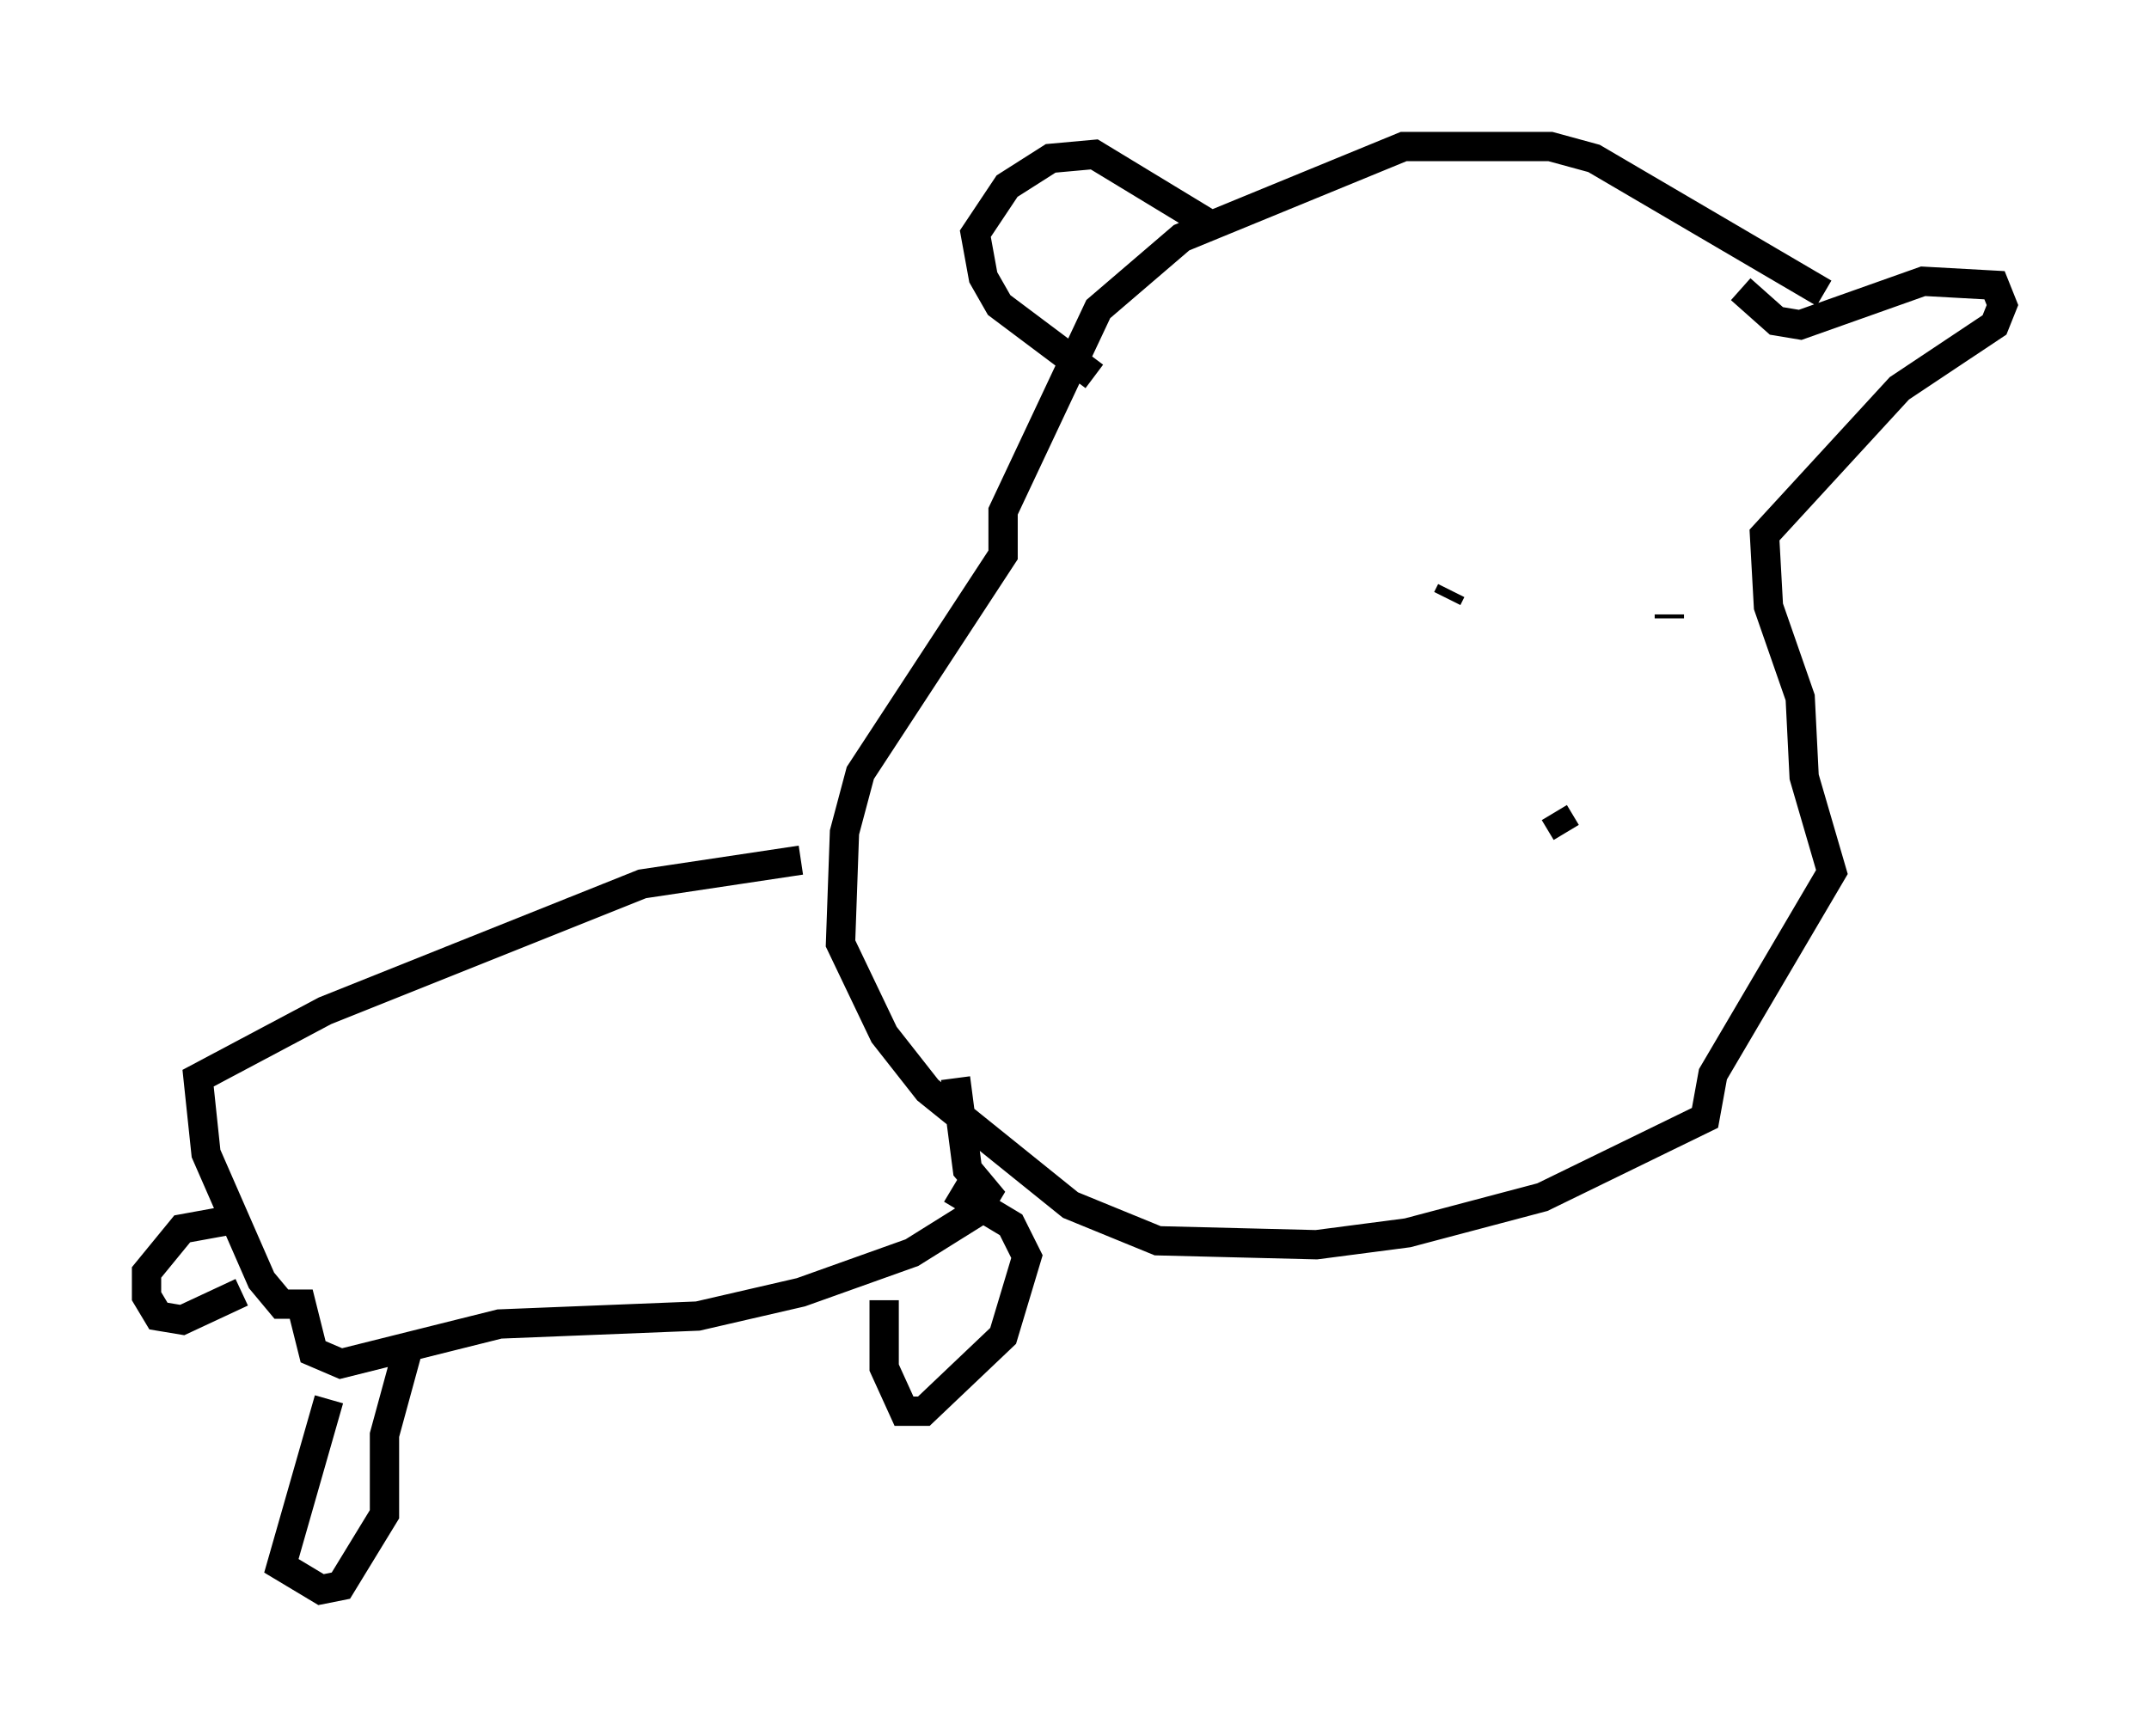 <?xml version="1.0" encoding="utf-8" ?>
<svg baseProfile="full" height="59.255" version="1.1" width="73.328" xmlns="http://www.w3.org/2000/svg" xmlns:ev="http://www.w3.org/2001/xml-events" xmlns:xlink="http://www.w3.org/1999/xlink"><defs /><rect fill="white" height="59.255" width="73.328" x="0" y="0" /><path d="M53.714, 28.004 m-0.677, -0.271 l0.406, 0.677 m-4.601, -7.307 l0.0, 0.0 m0.677, -0.947 l-0.135, 0.271 m7.848, 0.271 l0.0, 0.0 m0.0, 0.0 l0.0, 0.0 m0.0, 0.0 l0.0, 0.0 m-0.271, 0.406 l0.0, -0.135 m5.277, -10.961 l-7.848, -4.601 -1.488, -0.406 l-5.007, 0.0 -7.578, 3.112 l-2.842, 2.436 -3.248, 6.901 l0.0, 1.488 -4.871, 7.442 l-0.541, 2.03 -0.135, 3.789 l1.488, 3.112 1.488, 1.894 l4.871, 3.924 2.977, 1.218 l5.413, 0.135 3.112, -0.406 l4.601, -1.218 5.548, -2.706 l0.271, -1.488 4.059, -6.901 l-0.947, -3.248 -0.135, -2.706 l-1.083, -3.112 -0.135, -2.436 l4.601, -5.007 3.248, -2.165 l0.271, -0.677 -0.271, -0.677 l-2.436, -0.135 -4.195, 1.488 l-0.812, -0.135 -1.218, -1.083 m-18.268, -2.3 l-3.789, -2.3 -1.488, 0.135 l-1.488, 0.947 -1.083, 1.624 l0.271, 1.488 0.541, 0.947 l3.248, 2.436 m-10.013, 16.509 l-5.413, 0.812 -10.825, 4.33 l-4.33, 2.3 0.271, 2.571 l1.894, 4.33 0.677, 0.812 l0.677, 0.0 0.406, 1.624 l0.947, 0.406 5.413, -1.353 l6.766, -0.271 3.518, -0.812 l3.789, -1.353 2.165, -1.353 l0.406, -0.677 -0.677, -0.812 l-0.406, -3.112 m-2.436, 7.578 l0.0, 2.3 0.677, 1.488 l0.677, 0.0 2.706, -2.571 l0.812, -2.706 -0.541, -1.083 l-2.03, -1.218 m-21.245, 7.172 l-1.624, 5.683 1.353, 0.812 l0.677, -0.135 1.488, -2.436 l0.0, -2.706 0.812, -2.977 m-6.225, -4.33 l-1.488, 0.271 -1.218, 1.488 l0.0, 0.812 0.406, 0.677 l0.812, 0.135 2.03, -0.947 " fill="none" stroke="black" stroke-width="1" /></svg>